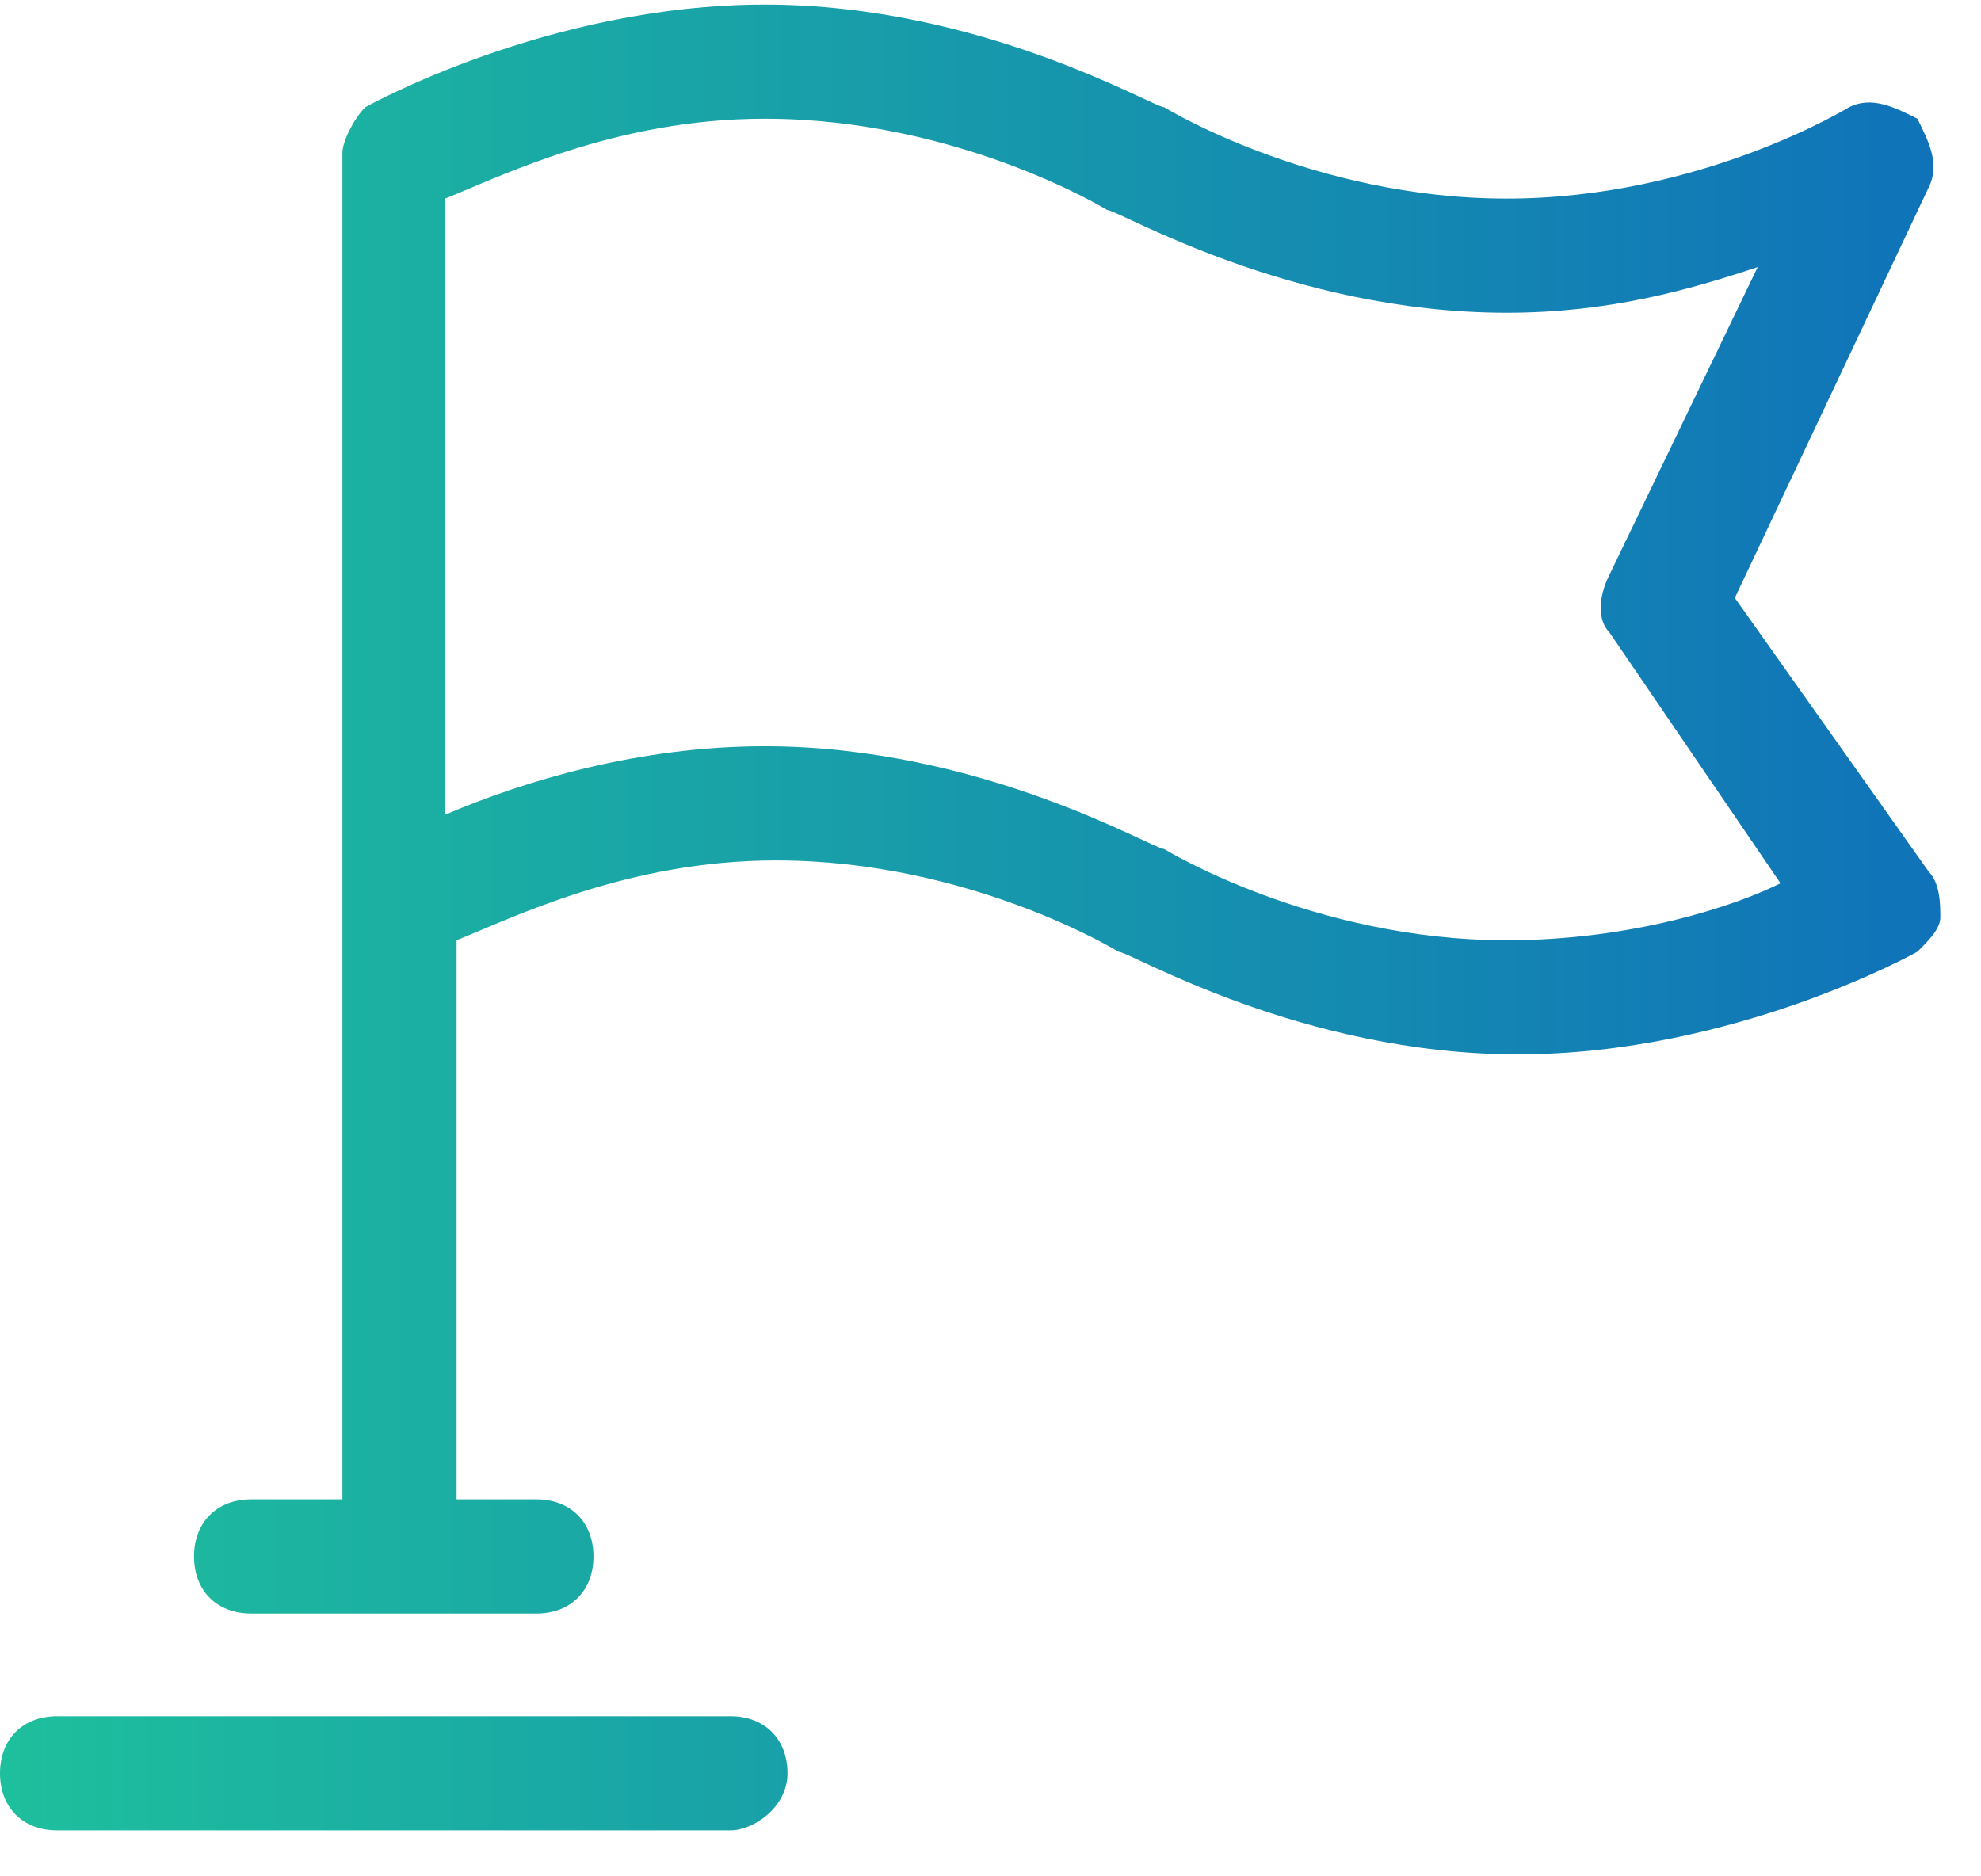 <svg width="19" height="18" viewBox="0 0 19 18" xmlns="http://www.w3.org/2000/svg"><title>54BF40BD-BA1A-4DBA-A027-B15B06C5EE5E</title><defs><linearGradient x1="0%" y1="1.556%" y2="1.556%" id="a"><stop stop-color="#1EBF9D" offset="0%"/><stop stop-color="#1073B9" offset="100%"/></linearGradient></defs><path d="M292.006 3462.464h-6.459c-.328 0-.547.219-.547.547 0 .329.219.548.547.548h6.459c.219 0 .547-.22.547-.548 0-.328-.219-.547-.547-.547zm11.494-8.1l-1.861-2.628 1.86-3.94c.11-.22 0-.438-.109-.657-.218-.11-.437-.22-.656-.11 0 0-1.423.876-3.284.876-1.861 0-3.284-.876-3.284-.876-.11 0-1.752-.985-3.832-.985s-3.831.985-3.831.985c-.11.11-.219.329-.219.438v12.917h-.876c-.328 0-.547.22-.547.548 0 .328.219.547.547.547h2.737c.328 0 .547-.219.547-.547 0-.329-.219-.548-.547-.548h-.766v-5.364c.547-.219 1.642-.766 3.065-.766 1.86 0 3.284.876 3.284.876.11 0 1.751.985 3.831.985s3.831-.985 3.831-.985c.11-.11.22-.22.22-.329 0-.109 0-.328-.11-.437zm-4.05.656c-1.861 0-3.284-.875-3.284-.875-.11 0-1.752-.986-3.832-.986-1.204 0-2.299.329-3.065.657v-5.911c.548-.219 1.642-.766 3.065-.766 1.861 0 3.284.875 3.284.875.11 0 1.752.986 3.832.986.985 0 1.751-.22 2.408-.438l-1.423 2.955c-.11.22-.11.438 0 .548l1.642 2.408c-.438.219-1.423.547-2.627.547z" transform="translate(-285 -3446)" fill="url(#a)"/></svg>